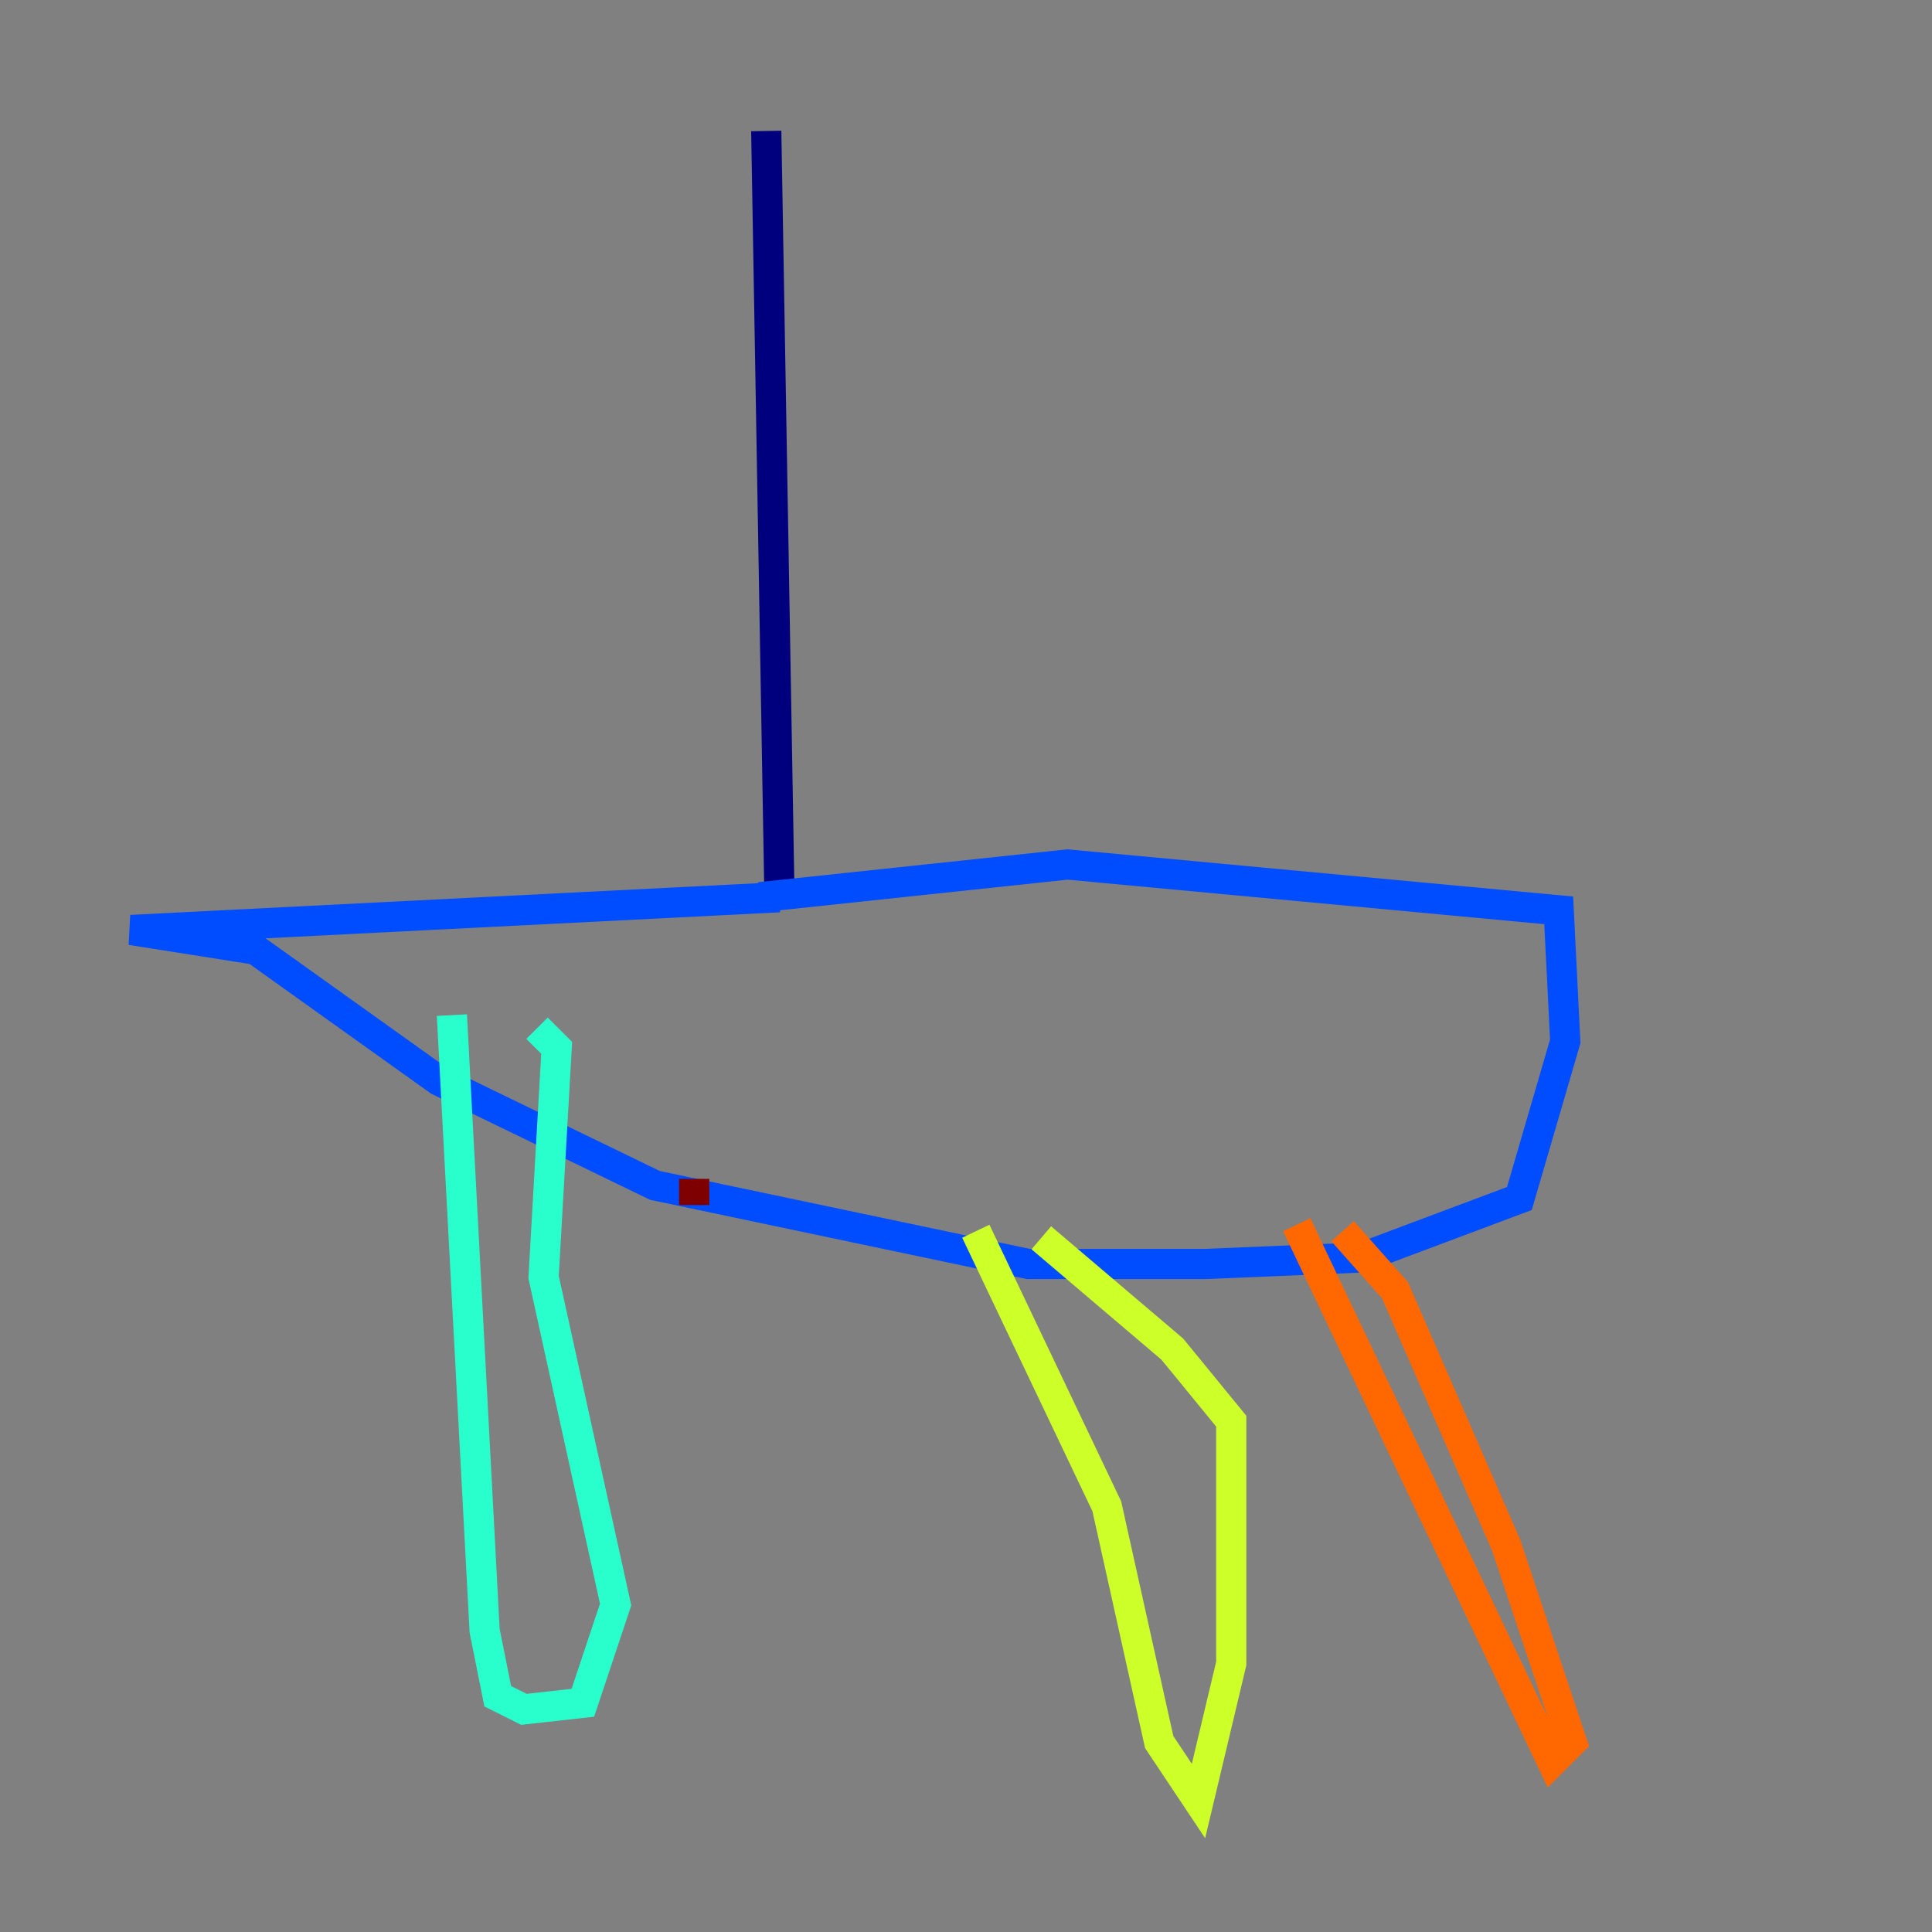 <?xml version="1.0" encoding="utf-8" ?>
<svg baseProfile="tiny" height="128" version="1.2" viewBox="0,0,128,128" width="128" xmlns="http://www.w3.org/2000/svg" xmlns:ev="http://www.w3.org/2001/xml-events" xmlns:xlink="http://www.w3.org/1999/xlink"><rect x="0" y="0" width="128" height="128" fill="#808080" stroke="none"/><defs /><polyline fill="none" points="50.766,8.678 51.634,59.01" stroke="#00007f" stroke-width="2" /><polyline fill="none" points="51.634,59.444 8.678,61.614 16.922,62.915 29.071,71.593 43.39,78.536 68.122,83.742 79.837,83.742 90.251,83.308 100.664,79.403 103.702,68.99 103.268,60.312 70.725,57.275 50.332,59.444" stroke="#004cff" stroke-width="2" /><polyline fill="none" points="29.939,67.254 32.108,108.041 32.976,112.38 34.712,113.248 38.617,112.814 40.786,106.305 36.014,84.61 36.881,69.424 35.58,68.122" stroke="#29ffcd" stroke-width="2" /><polyline fill="none" points="64.651,81.573 73.329,99.797 76.8,115.417 79.403,119.322 81.573,110.21 81.573,94.156 77.668,89.383 68.99,82.007" stroke="#cdff29" stroke-width="2" /><polyline fill="none" points="85.912,81.139 102.834,116.719 104.136,115.417 99.797,102.4 92.42,85.478 88.949,81.573" stroke="#ff6700" stroke-width="2" /><polyline fill="none" points="45.993,78.102 45.993,79.837" stroke="#7f0000" stroke-width="2" /></svg>